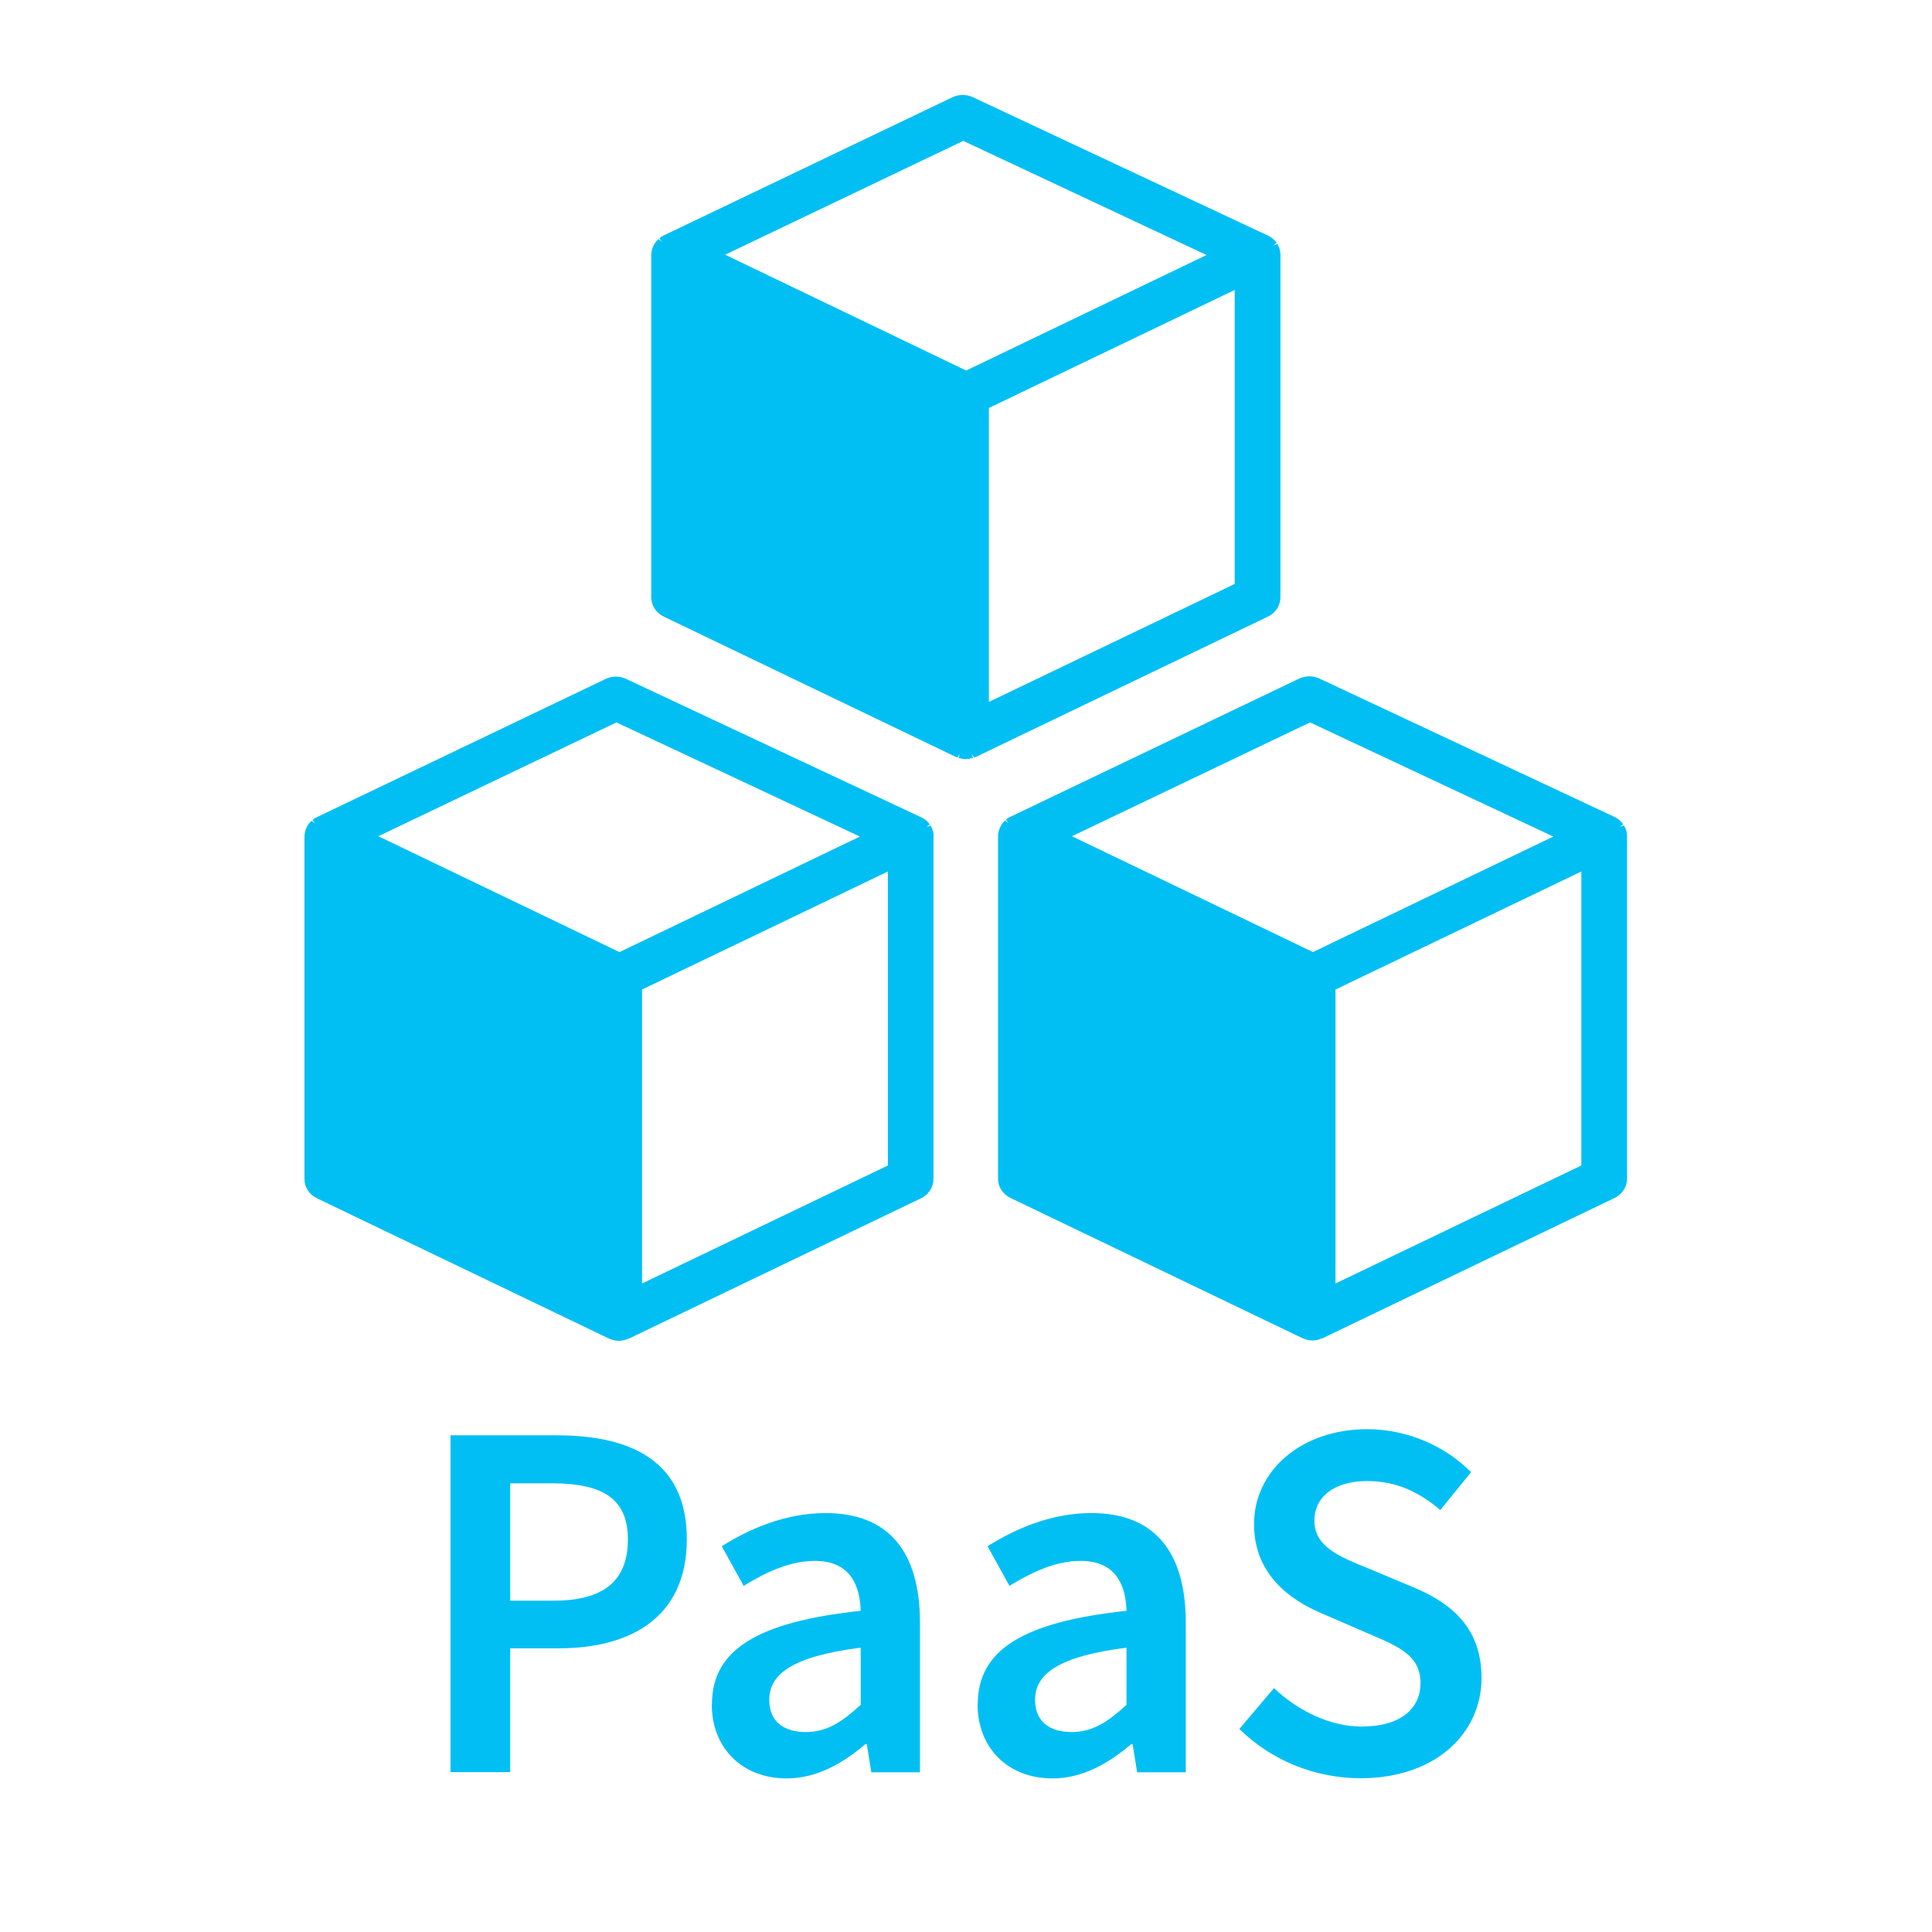 <?xml version="1.0" encoding="UTF-8"?>
<svg id="Layer_1" data-name="Layer 1" xmlns="http://www.w3.org/2000/svg" viewBox="0 0 120 120">
  <defs>
    <style>
      .cls-1 {
        fill: #01bff3;
        stroke-width: 0px;
      }
    </style>
  </defs>
  <g>
    <path class="cls-1" d="M27.98,89.15h6.59c4.65,0,8.09,1.61,8.09,6.45s-3.46,6.78-7.96,6.78h-3.01v7.69h-3.71v-20.93ZM34.39,99.42c3.12,0,4.61-1.24,4.61-3.81s-1.63-3.48-4.74-3.48h-2.57v7.29h2.7Z"/>
    <path class="cls-1" d="M44.22,105.86c0-3.37,2.79-5.12,9.24-5.81-.05-1.69-.73-3.1-2.85-3.1-1.56,0-3.03.7-4.42,1.55l-1.36-2.46c1.73-1.09,3.96-2.06,6.45-2.06,3.93,0,5.86,2.42,5.86,6.8v9.3h-3.02l-.28-1.74h-.1c-1.41,1.2-3.02,2.12-4.88,2.12-2.75,0-4.65-1.87-4.65-4.61ZM53.46,105.87v-3.53c-4.26.54-5.68,1.65-5.68,3.24,0,1.39.95,2,2.27,2s2.25-.63,3.42-1.7Z"/>
    <path class="cls-1" d="M60.73,105.86c0-3.37,2.79-5.12,9.24-5.81-.05-1.69-.73-3.1-2.85-3.1-1.56,0-3.03.7-4.42,1.55l-1.36-2.46c1.73-1.09,3.96-2.06,6.45-2.06,3.93,0,5.86,2.42,5.86,6.8v9.3h-3.02l-.28-1.74h-.1c-1.41,1.2-3.02,2.12-4.88,2.12-2.75,0-4.65-1.87-4.65-4.61ZM69.97,105.87v-3.53c-4.26.54-5.68,1.65-5.68,3.24,0,1.39.95,2,2.27,2s2.25-.63,3.42-1.7Z"/>
    <path class="cls-1" d="M76.97,107.4l2.16-2.55c1.5,1.43,3.51,2.39,5.45,2.39,2.35,0,3.65-1.07,3.65-2.7,0-1.72-1.35-2.27-3.25-3.08l-2.86-1.24c-2.06-.86-4.23-2.49-4.23-5.55,0-3.33,2.94-5.9,7.03-5.9,2.44,0,4.81,1.01,6.45,2.67l-1.91,2.35c-1.33-1.13-2.75-1.8-4.54-1.8-1.98,0-3.28.93-3.28,2.46,0,1.64,1.59,2.25,3.33,2.96l2.82,1.18c2.49,1.04,4.23,2.61,4.23,5.64,0,3.39-2.82,6.22-7.51,6.22-2.83,0-5.56-1.11-7.54-3.07Z"/>
  </g>
  <g>
    <path class="cls-1" d="M79.53,37.1V15.8c0-.1-.02-.21-.05-.32,0-.03-.02-.06-.03-.09-.03-.09-.07-.17-.12-.24l-.25.11.21-.17c-.06-.09-.13-.17-.22-.25l-.06-.05c-.07-.06-.15-.11-.22-.14l-18.36-8.61c-.4-.19-.87-.19-1.27,0l-17.97,8.6c-.08.04-.16.1-.24.16l.16.21-.21-.16c-.08.07-.16.16-.22.25l-.04.06c-.05.08-.08.16-.12.26l-.02.07c-.03.12-.05.23-.05.33v21.28c0,.51.3.97.78,1.2l18.11,8.7s.09.04.13.05l.13-.23-.06.25.09.03c.12.03.24.05.36.05s.23-.02.36-.05l.09-.03-.1-.24.17.22s.09-.03.13-.05l18.11-8.7c.48-.23.78-.69.78-1.2ZM59.66,46.83h0s0,0,0,0h0ZM60.38,46.81h0s0,0,0,0ZM60,23.01l-14.96-7.19,14.79-7.07,15.11,7.09-14.94,7.18ZM76.69,36.27l-15.27,7.33v-18.26l15.27-7.33v18.26ZM78.64,14.86s0,0,0,0h0s0,0,0,0Z"/>
    <path class="cls-1" d="M101.06,51.91c0-.1-.02-.21-.05-.32l-.03-.08c-.03-.09-.07-.17-.12-.25l-.25.11.21-.17c-.06-.09-.13-.17-.22-.25l-.06-.05c-.08-.06-.16-.11-.22-.14l-18.36-8.61c-.4-.19-.87-.19-1.27,0l-17.97,8.6c-.09.04-.17.1-.24.16l.16.21-.21-.16c-.08.07-.16.16-.22.25l-.03.06c-.05.08-.08.16-.12.26l-.02.07c-.03.12-.05.23-.05.33v21.28c0,.51.3.97.78,1.2l18.11,8.7s.09.04.19.07l.09.03c.12.03.24.05.36.05s.23-.02.36-.05l.15-.05s.09-.03.14-.05l18.11-8.7c.48-.23.78-.69.78-1.2v-21.3ZM81.19,82.94h0s0,0,0,0h0ZM81.54,59.13l-14.96-7.19,14.79-7.07,15.11,7.09-14.94,7.18ZM98.22,72.39l-15.27,7.33v-18.26l15.27-7.33v18.26ZM100.17,50.97s0,0,0,0h0s0,0,0,0Z"/>
    <path class="cls-1" d="M57.99,51.93v-.02c0-.1-.02-.21-.05-.32,0-.03-.02-.06-.03-.08-.03-.09-.07-.17-.12-.24l-.25.11.21-.17c-.06-.09-.13-.17-.22-.25l-.06-.04c-.07-.06-.16-.11-.22-.14l-18.36-8.61c-.4-.19-.87-.19-1.27,0l-17.97,8.6c-.09.04-.16.1-.24.16l.16.21-.22-.16c-.08.07-.15.16-.22.25l-.03.06c-.05.08-.08.16-.12.26l-.02.07c-.03.12-.05.23-.05.33v21.28c0,.51.3.97.78,1.2l18.11,8.7s.09.04.19.07l.09.03c.12.03.24.05.36.05s.23-.02.36-.05l.15-.05s.09-.03.14-.05l18.11-8.7c.48-.23.78-.69.78-1.2v-21.28s0,0,0,0ZM38.12,82.94h0s0,0,0,0h0ZM38.46,59.13l-14.96-7.19,14.79-7.07,15.12,7.09-14.94,7.18ZM55.15,72.39l-15.27,7.33v-18.26l15.27-7.33v18.26ZM57.1,50.97s0,0,0,0h0s0,0,0,0Z"/>
  </g>
</svg>